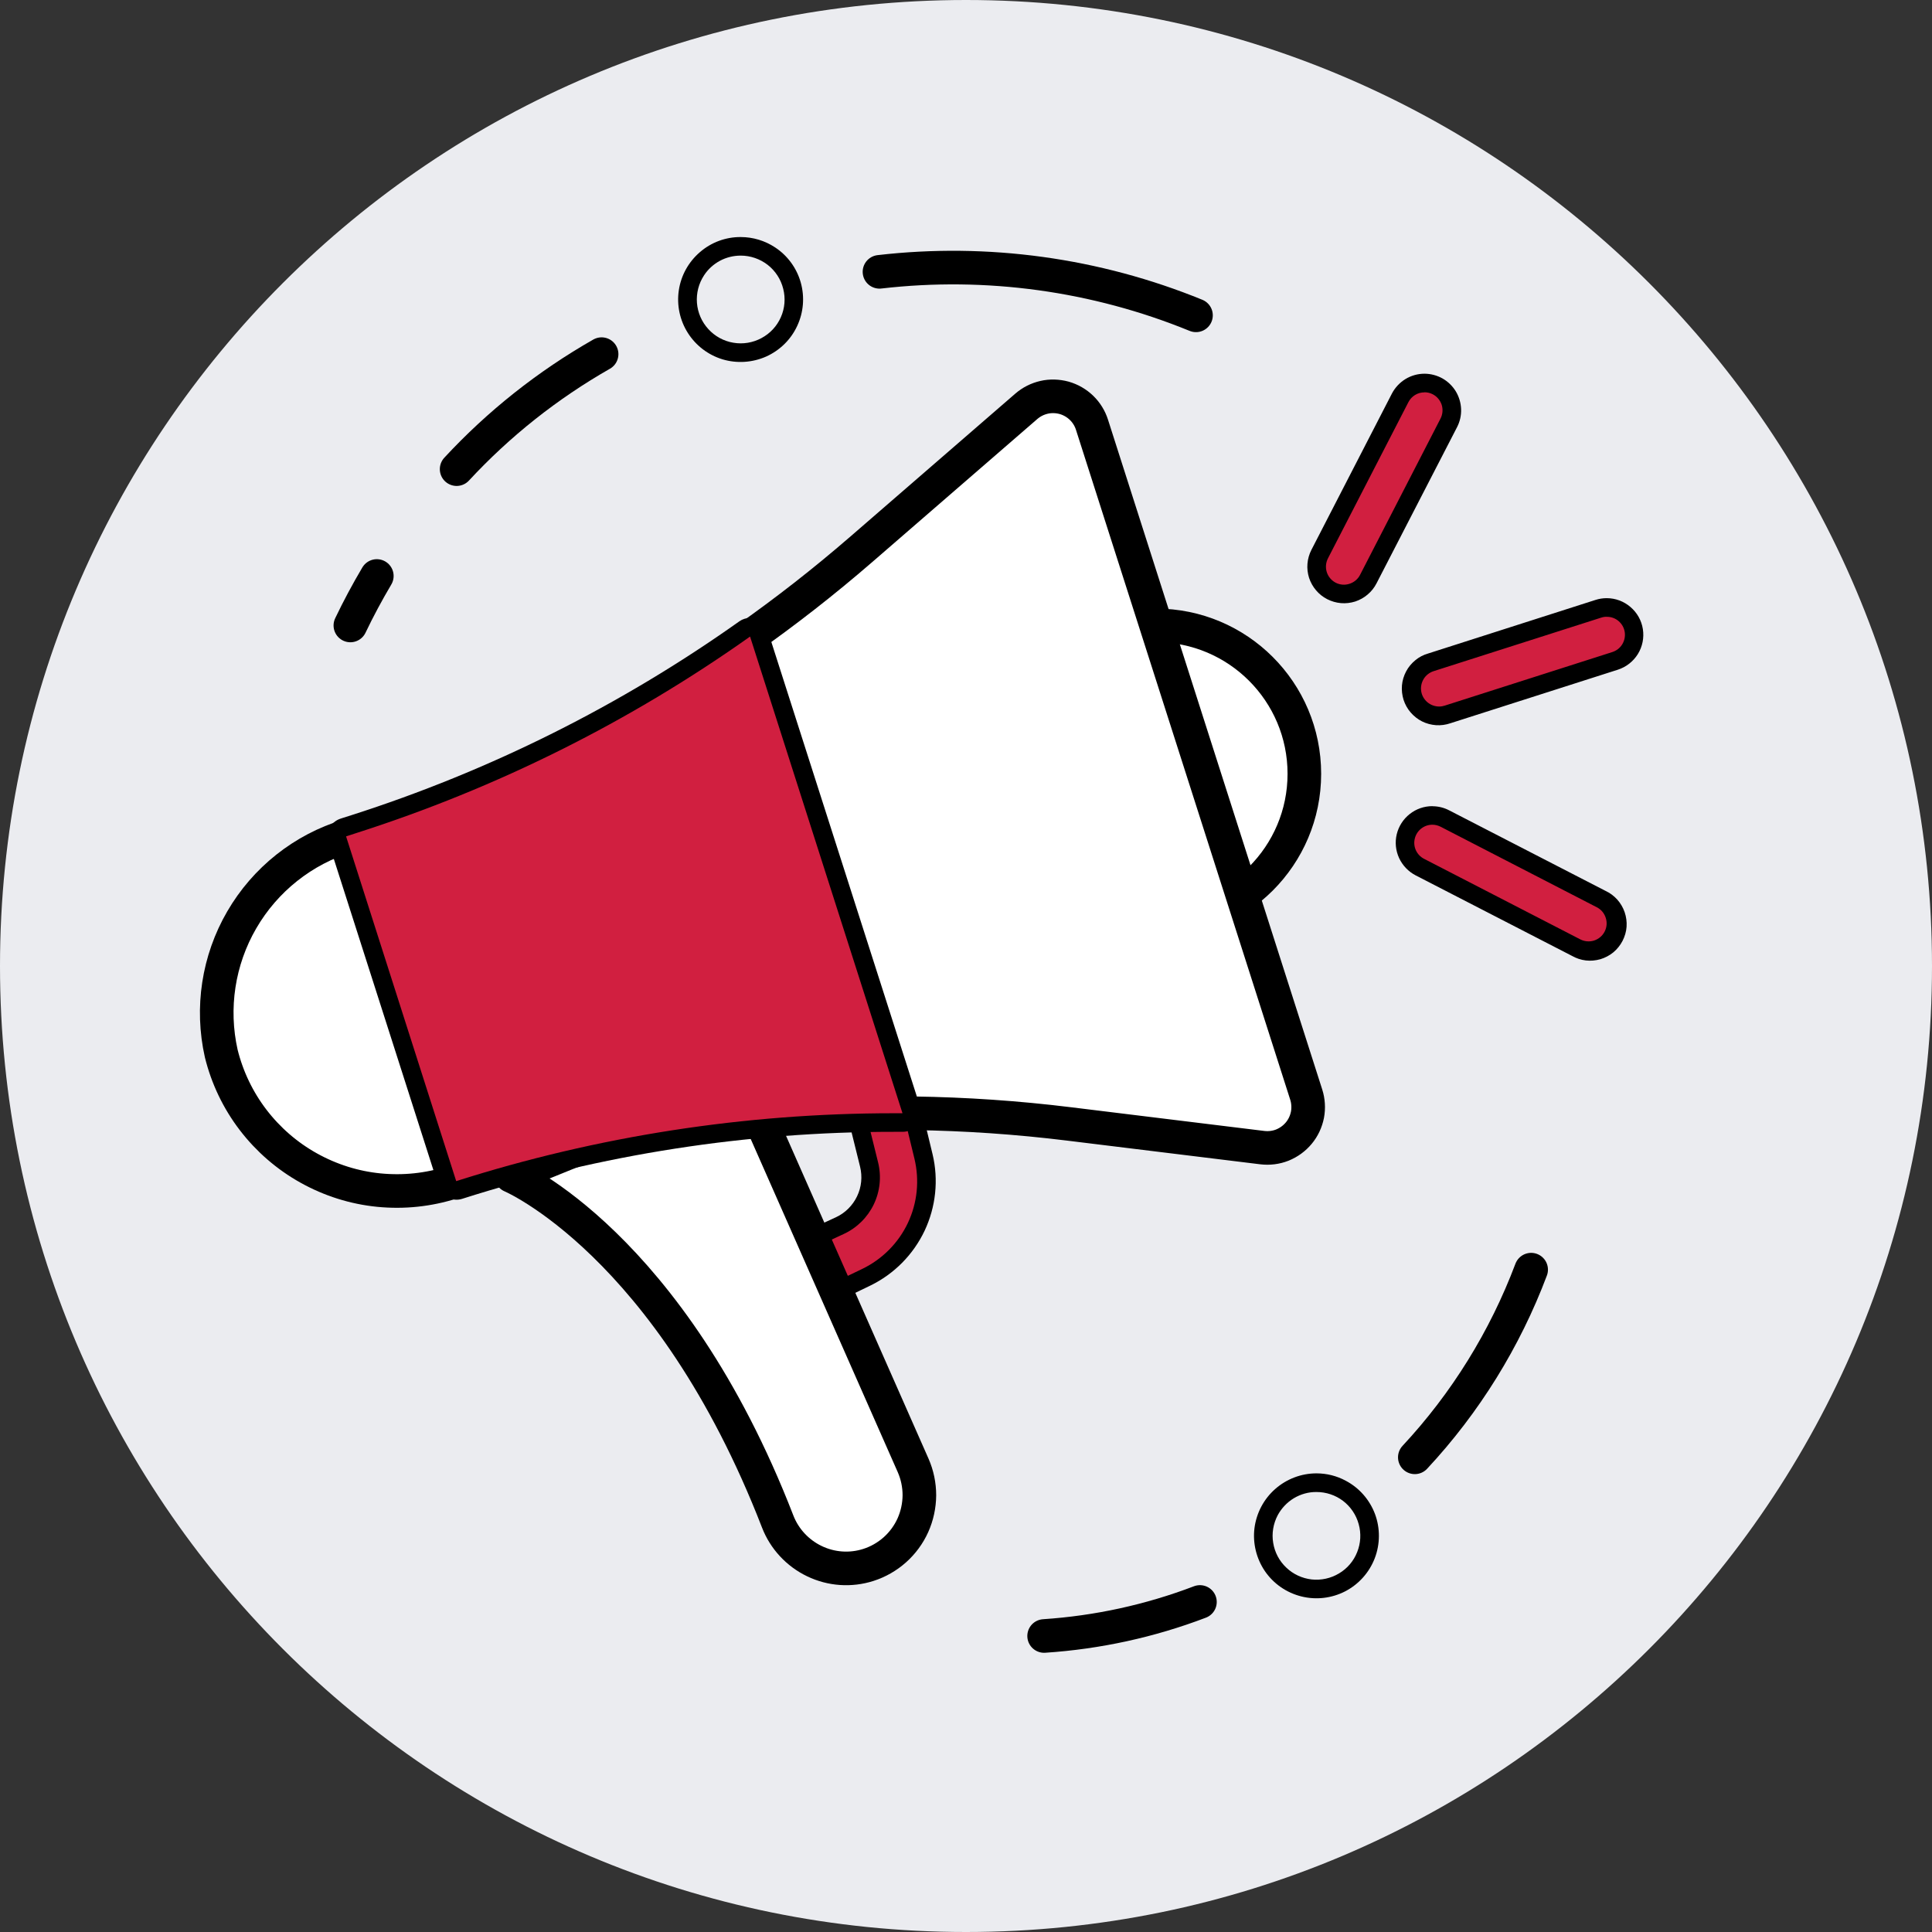 <svg width="23" height="23" viewBox="0 0 23 23" fill="none" xmlns="http://www.w3.org/2000/svg">
<rect x="0" y="0" width="23" height="23" fill="#333333" stroke="none"/>
<path d="M11.5 23C17.851 23 23 17.851 23 11.5C23 5.149 17.851 0 11.5 0C5.149 0 0 5.149 0 11.5C0 17.851 5.149 23 11.5 23Z" fill="#EBECF0"/>
<path d="M8.818 3.043C8.934 3.043 9.047 3.082 9.139 3.153C9.231 3.225 9.296 3.325 9.324 3.438C9.353 3.551 9.343 3.67 9.296 3.776C9.249 3.883 9.168 3.97 9.065 4.025C8.963 4.08 8.845 4.1 8.73 4.08C8.615 4.061 8.51 4.003 8.432 3.917C8.354 3.832 8.306 3.722 8.297 3.606C8.288 3.49 8.318 3.374 8.382 3.277C8.429 3.205 8.494 3.146 8.57 3.105C8.646 3.064 8.732 3.043 8.818 3.043ZM8.818 2.822C8.639 2.821 8.467 2.885 8.332 3.002C8.196 3.119 8.107 3.28 8.081 3.457C8.055 3.633 8.093 3.813 8.189 3.964C8.285 4.115 8.431 4.226 8.602 4.278C8.773 4.329 8.957 4.317 9.12 4.245C9.283 4.172 9.415 4.043 9.49 3.881C9.566 3.719 9.581 3.536 9.533 3.364C9.485 3.192 9.376 3.043 9.227 2.945C9.106 2.865 8.963 2.822 8.818 2.822Z" fill="black"/>
<path d="M4.486 6.857C4.373 7.048 4.267 7.245 4.171 7.446" stroke="black" stroke-width="0.4" stroke-linecap="round" stroke-linejoin="round"/>
<path d="M7.162 4.216C6.52 4.582 5.938 5.043 5.436 5.585" stroke="black" stroke-width="0.4" stroke-linecap="round" stroke-linejoin="round"/>
<path d="M14.238 3.754C13.046 3.267 11.75 3.088 10.47 3.236" stroke="black" stroke-width="0.4" stroke-linecap="round" stroke-linejoin="round"/>
<path d="M15.672 17.762C15.787 17.762 15.898 17.799 15.989 17.868C16.079 17.937 16.145 18.034 16.175 18.145C16.206 18.255 16.199 18.372 16.157 18.477C16.115 18.584 16.039 18.673 15.941 18.731C15.843 18.79 15.729 18.815 15.615 18.803C15.502 18.79 15.395 18.741 15.313 18.662C15.23 18.584 15.175 18.48 15.157 18.367C15.138 18.255 15.158 18.139 15.211 18.038C15.256 17.955 15.322 17.885 15.403 17.836C15.485 17.787 15.578 17.761 15.672 17.762ZM15.672 17.54C15.491 17.54 15.316 17.607 15.18 17.727C15.044 17.847 14.957 18.013 14.934 18.193C14.912 18.373 14.957 18.555 15.059 18.705C15.162 18.855 15.316 18.961 15.492 19.005C15.668 19.049 15.854 19.027 16.015 18.944C16.176 18.86 16.301 18.72 16.366 18.551C16.431 18.381 16.432 18.194 16.369 18.024C16.305 17.854 16.182 17.713 16.021 17.628C15.914 17.57 15.794 17.54 15.672 17.54Z" fill="black"/>
<path d="M14.285 19.071C13.69 19.298 13.065 19.434 12.43 19.476" stroke="black" stroke-width="0.4" stroke-linecap="round" stroke-linejoin="round"/>
<path d="M18.228 15.115C17.916 15.943 17.446 16.702 16.843 17.349" stroke="black" stroke-width="0.4" stroke-linecap="round" stroke-linejoin="round"/>
<path d="M9.733 15.473C9.71 15.473 9.688 15.466 9.669 15.452C9.65 15.439 9.636 15.42 9.629 15.398L9.476 14.942C9.467 14.916 9.468 14.888 9.479 14.863C9.489 14.838 9.509 14.818 9.534 14.806L9.996 14.592C10.129 14.53 10.237 14.423 10.301 14.29C10.365 14.158 10.38 14.007 10.345 13.864L10.176 13.18C10.172 13.166 10.171 13.15 10.174 13.135C10.177 13.12 10.182 13.106 10.191 13.093C10.199 13.081 10.21 13.07 10.223 13.061C10.235 13.053 10.25 13.047 10.265 13.045L10.694 12.972C10.7 12.971 10.707 12.971 10.713 12.971C10.737 12.971 10.761 12.979 10.781 12.994C10.8 13.01 10.814 13.031 10.82 13.055L10.993 13.768C11.06 14.05 11.029 14.345 10.905 14.606C10.781 14.868 10.572 15.079 10.312 15.206L9.782 15.462C9.767 15.469 9.75 15.473 9.733 15.473Z" fill="#D11F40"/>
<path d="M10.713 13.081L10.886 13.793C10.948 14.05 10.921 14.32 10.808 14.559C10.695 14.798 10.503 14.991 10.265 15.106L9.734 15.361L9.581 14.906L10.043 14.691C10.2 14.619 10.327 14.494 10.402 14.338C10.477 14.182 10.495 14.004 10.453 13.836L10.284 13.153L10.713 13.081H10.713ZM10.713 12.859C10.701 12.86 10.689 12.861 10.677 12.863L10.247 12.935C10.217 12.94 10.188 12.951 10.163 12.968C10.138 12.985 10.116 13.007 10.099 13.032C10.083 13.058 10.072 13.086 10.066 13.116C10.061 13.146 10.063 13.177 10.07 13.206L10.239 13.889C10.268 14.008 10.256 14.132 10.203 14.242C10.151 14.351 10.062 14.44 9.952 14.491L9.489 14.705C9.44 14.728 9.401 14.768 9.379 14.818C9.358 14.868 9.356 14.924 9.373 14.976L9.526 15.432C9.536 15.462 9.552 15.489 9.573 15.512C9.595 15.535 9.621 15.553 9.65 15.565C9.677 15.576 9.706 15.582 9.736 15.582C9.769 15.582 9.802 15.574 9.832 15.56L10.362 15.304C10.645 15.166 10.872 14.936 11.007 14.652C11.141 14.368 11.175 14.046 11.102 13.741L10.93 13.028C10.918 12.979 10.89 12.937 10.851 12.906C10.812 12.875 10.764 12.859 10.715 12.858L10.713 12.859Z" fill="black"/>
<path d="M13.761 10.978C14.737 10.978 15.528 10.187 15.528 9.212C15.528 8.236 14.737 7.445 13.761 7.445C12.786 7.445 11.995 8.236 11.995 9.212C11.995 10.187 12.786 10.978 13.761 10.978Z" fill="white" stroke="black" stroke-width="0.4" stroke-linecap="round" stroke-linejoin="round"/>
<path d="M12.217 4.838L10.247 6.545C8.494 8.063 6.452 9.21 4.244 9.916L4.14 9.95C3.608 10.112 3.157 10.47 2.878 10.951C2.599 11.431 2.512 12 2.634 12.542C2.705 12.829 2.834 13.098 3.013 13.332C3.192 13.566 3.418 13.762 3.675 13.905C3.933 14.049 4.217 14.139 4.511 14.168C4.805 14.197 5.101 14.166 5.382 14.076L5.413 14.067C7.772 13.312 10.267 13.077 12.726 13.38L15.026 13.662C15.108 13.672 15.19 13.662 15.266 13.632C15.342 13.601 15.409 13.553 15.462 13.489C15.514 13.427 15.549 13.351 15.565 13.271C15.58 13.191 15.575 13.107 15.55 13.03L13 5.057C12.976 4.981 12.933 4.911 12.875 4.855C12.817 4.799 12.746 4.758 12.668 4.736C12.59 4.715 12.508 4.712 12.43 4.73C12.351 4.748 12.278 4.785 12.217 4.838Z" fill="white" stroke="black" stroke-width="0.4" stroke-linecap="round" stroke-linejoin="round"/>
<path d="M6.086 13.999C6.086 13.999 7.973 14.798 9.258 18.113C9.338 18.32 9.495 18.489 9.695 18.585C9.896 18.682 10.126 18.698 10.338 18.63C10.454 18.593 10.562 18.531 10.653 18.45C10.745 18.368 10.818 18.268 10.868 18.157C10.918 18.045 10.944 17.924 10.945 17.801C10.945 17.679 10.92 17.558 10.871 17.446L8.854 12.876L6.086 13.999Z" fill="white" stroke="black" stroke-width="0.4" stroke-linecap="round" stroke-linejoin="round"/>
<path d="M5.432 14.171C5.408 14.171 5.386 14.164 5.367 14.15C5.348 14.136 5.334 14.117 5.327 14.095L4.014 9.991C4.005 9.964 4.008 9.934 4.021 9.908C4.034 9.882 4.057 9.862 4.084 9.853L4.106 9.844L4.21 9.811C5.872 9.279 7.442 8.496 8.865 7.487C8.879 7.477 8.895 7.47 8.912 7.467C8.93 7.465 8.947 7.466 8.964 7.472C8.98 7.477 8.995 7.487 9.007 7.499C9.02 7.512 9.029 7.527 9.034 7.543L10.85 13.219C10.855 13.236 10.856 13.254 10.853 13.271C10.851 13.288 10.844 13.304 10.834 13.318C10.823 13.332 10.81 13.344 10.794 13.352C10.779 13.36 10.762 13.364 10.744 13.364H10.637C8.882 13.363 7.137 13.634 5.465 14.167C5.454 14.17 5.443 14.171 5.432 14.171Z" fill="#D11F40"/>
<path d="M8.929 7.577L10.744 13.253H10.636C8.87 13.253 7.114 13.525 5.431 14.061L4.12 9.957C4.127 9.955 4.134 9.952 4.142 9.95L4.246 9.916C5.918 9.381 7.498 8.592 8.931 7.577H8.929ZM8.931 7.356C8.885 7.356 8.84 7.37 8.803 7.396C7.389 8.399 5.829 9.178 4.179 9.706L4.075 9.739C4.066 9.742 4.057 9.745 4.048 9.748C3.994 9.767 3.948 9.807 3.923 9.858C3.897 9.91 3.892 9.97 3.91 10.025L5.223 14.128C5.241 14.184 5.28 14.231 5.332 14.258C5.384 14.284 5.445 14.29 5.501 14.272C7.162 13.742 8.895 13.473 10.639 13.474H10.745H10.746C10.781 13.474 10.815 13.466 10.846 13.45C10.877 13.434 10.904 13.411 10.925 13.383C10.945 13.355 10.959 13.322 10.964 13.288C10.97 13.254 10.967 13.219 10.957 13.185L9.14 7.509C9.13 7.476 9.111 7.446 9.087 7.422C9.062 7.397 9.032 7.378 9 7.367C8.977 7.36 8.953 7.356 8.929 7.356H8.931Z" fill="black"/>
<path d="M17.134 8.52C17.056 8.52 16.981 8.493 16.922 8.442C16.863 8.392 16.823 8.322 16.811 8.245C16.799 8.168 16.815 8.09 16.856 8.024C16.897 7.958 16.96 7.908 17.035 7.885L19.027 7.247C19.06 7.237 19.093 7.232 19.127 7.232C19.204 7.232 19.28 7.26 19.339 7.31C19.398 7.36 19.437 7.43 19.449 7.507C19.461 7.584 19.445 7.662 19.404 7.729C19.363 7.795 19.3 7.844 19.226 7.867L17.233 8.505C17.201 8.515 17.167 8.52 17.134 8.52Z" fill="#D11F40"/>
<path d="M19.127 7.343C19.179 7.342 19.229 7.36 19.268 7.393C19.308 7.427 19.334 7.473 19.342 7.524C19.35 7.575 19.339 7.627 19.312 7.671C19.285 7.715 19.243 7.747 19.193 7.763L17.2 8.4C17.179 8.407 17.156 8.411 17.134 8.411C17.082 8.411 17.032 8.393 16.993 8.36C16.953 8.326 16.927 8.28 16.919 8.229C16.911 8.178 16.922 8.126 16.949 8.082C16.976 8.038 17.018 8.006 17.067 7.99L19.061 7.353C19.082 7.346 19.105 7.342 19.127 7.343ZM19.127 7.121C19.082 7.121 19.037 7.128 18.994 7.142L17.001 7.78C16.945 7.796 16.893 7.823 16.849 7.86C16.804 7.897 16.766 7.942 16.739 7.994C16.712 8.045 16.695 8.101 16.69 8.159C16.685 8.217 16.692 8.275 16.709 8.331C16.727 8.386 16.755 8.437 16.793 8.481C16.831 8.525 16.877 8.562 16.929 8.588C16.981 8.614 17.038 8.629 17.095 8.633C17.153 8.637 17.212 8.629 17.267 8.61L19.259 7.973C19.359 7.941 19.443 7.875 19.498 7.787C19.553 7.698 19.574 7.593 19.558 7.49C19.542 7.387 19.49 7.294 19.41 7.226C19.331 7.158 19.231 7.121 19.127 7.121H19.127Z" fill="black"/>
<path d="M18.912 11.317C18.86 11.317 18.809 11.305 18.763 11.281L16.903 10.322C16.828 10.282 16.772 10.214 16.747 10.132C16.722 10.051 16.73 9.963 16.768 9.887C16.808 9.812 16.875 9.754 16.955 9.727C17.036 9.701 17.124 9.706 17.201 9.744L19.061 10.703C19.126 10.736 19.178 10.79 19.208 10.857C19.238 10.923 19.245 10.998 19.228 11.069C19.211 11.139 19.17 11.203 19.113 11.248C19.055 11.293 18.985 11.317 18.912 11.317Z" fill="#D11F40"/>
<path d="M17.052 9.818C17.086 9.818 17.12 9.827 17.15 9.842L19.01 10.801C19.061 10.827 19.099 10.872 19.116 10.927C19.134 10.981 19.129 11.04 19.103 11.09C19.077 11.141 19.032 11.179 18.977 11.197C18.923 11.214 18.864 11.209 18.813 11.183L16.953 10.224C16.91 10.202 16.876 10.166 16.856 10.123C16.836 10.079 16.831 10.029 16.843 9.982C16.854 9.936 16.881 9.894 16.919 9.864C16.957 9.834 17.004 9.818 17.052 9.818ZM17.052 9.597C16.954 9.597 16.859 9.63 16.782 9.691C16.706 9.751 16.651 9.836 16.628 9.931C16.605 10.026 16.615 10.126 16.656 10.215C16.697 10.303 16.766 10.376 16.853 10.421L18.713 11.379C18.764 11.408 18.82 11.427 18.879 11.434C18.937 11.441 18.996 11.435 19.053 11.419C19.109 11.402 19.162 11.374 19.207 11.337C19.252 11.299 19.289 11.253 19.316 11.201C19.343 11.148 19.36 11.091 19.364 11.033C19.368 10.974 19.36 10.915 19.341 10.859C19.322 10.804 19.292 10.753 19.253 10.709C19.213 10.665 19.166 10.63 19.112 10.605L17.252 9.647C17.191 9.615 17.122 9.598 17.053 9.598L17.052 9.597Z" fill="black"/>
<path d="M16 7.071C15.944 7.07 15.889 7.056 15.841 7.029C15.792 7.001 15.751 6.962 15.722 6.914C15.693 6.867 15.677 6.812 15.675 6.756C15.673 6.701 15.685 6.645 15.711 6.596L16.669 4.736C16.688 4.697 16.715 4.662 16.748 4.633C16.78 4.605 16.818 4.583 16.859 4.57C16.901 4.556 16.944 4.551 16.987 4.554C17.03 4.557 17.073 4.569 17.111 4.589C17.149 4.609 17.184 4.637 17.212 4.67C17.239 4.703 17.26 4.741 17.273 4.783C17.286 4.824 17.29 4.868 17.286 4.911C17.282 4.954 17.269 4.996 17.248 5.034L16.289 6.894C16.262 6.947 16.221 6.992 16.17 7.023C16.119 7.054 16.06 7.071 16 7.071Z" fill="#D11F40"/>
<path d="M16.958 4.67C16.993 4.67 17.026 4.678 17.057 4.694C17.107 4.72 17.145 4.765 17.163 4.819C17.18 4.874 17.175 4.933 17.149 4.983L16.191 6.844C16.165 6.895 16.119 6.933 16.065 6.95C16.011 6.968 15.952 6.963 15.901 6.937C15.851 6.911 15.812 6.865 15.795 6.811C15.778 6.757 15.783 6.698 15.809 6.647L16.767 4.787C16.785 4.752 16.813 4.722 16.846 4.702C16.88 4.681 16.919 4.671 16.958 4.671V4.67ZM16.958 4.449C16.878 4.449 16.8 4.471 16.731 4.513C16.663 4.555 16.607 4.615 16.57 4.686L15.612 6.546C15.586 6.597 15.57 6.652 15.565 6.71C15.56 6.767 15.567 6.824 15.584 6.879C15.602 6.933 15.63 6.984 15.667 7.027C15.704 7.071 15.749 7.107 15.8 7.133C15.851 7.159 15.906 7.175 15.963 7.18C16.021 7.185 16.078 7.178 16.133 7.161C16.187 7.143 16.238 7.115 16.281 7.078C16.325 7.041 16.361 6.996 16.387 6.945L17.346 5.085C17.38 5.019 17.397 4.945 17.394 4.87C17.391 4.795 17.369 4.722 17.331 4.659C17.292 4.595 17.237 4.542 17.172 4.505C17.107 4.469 17.033 4.449 16.958 4.449Z" fill="black"/>
</svg>
